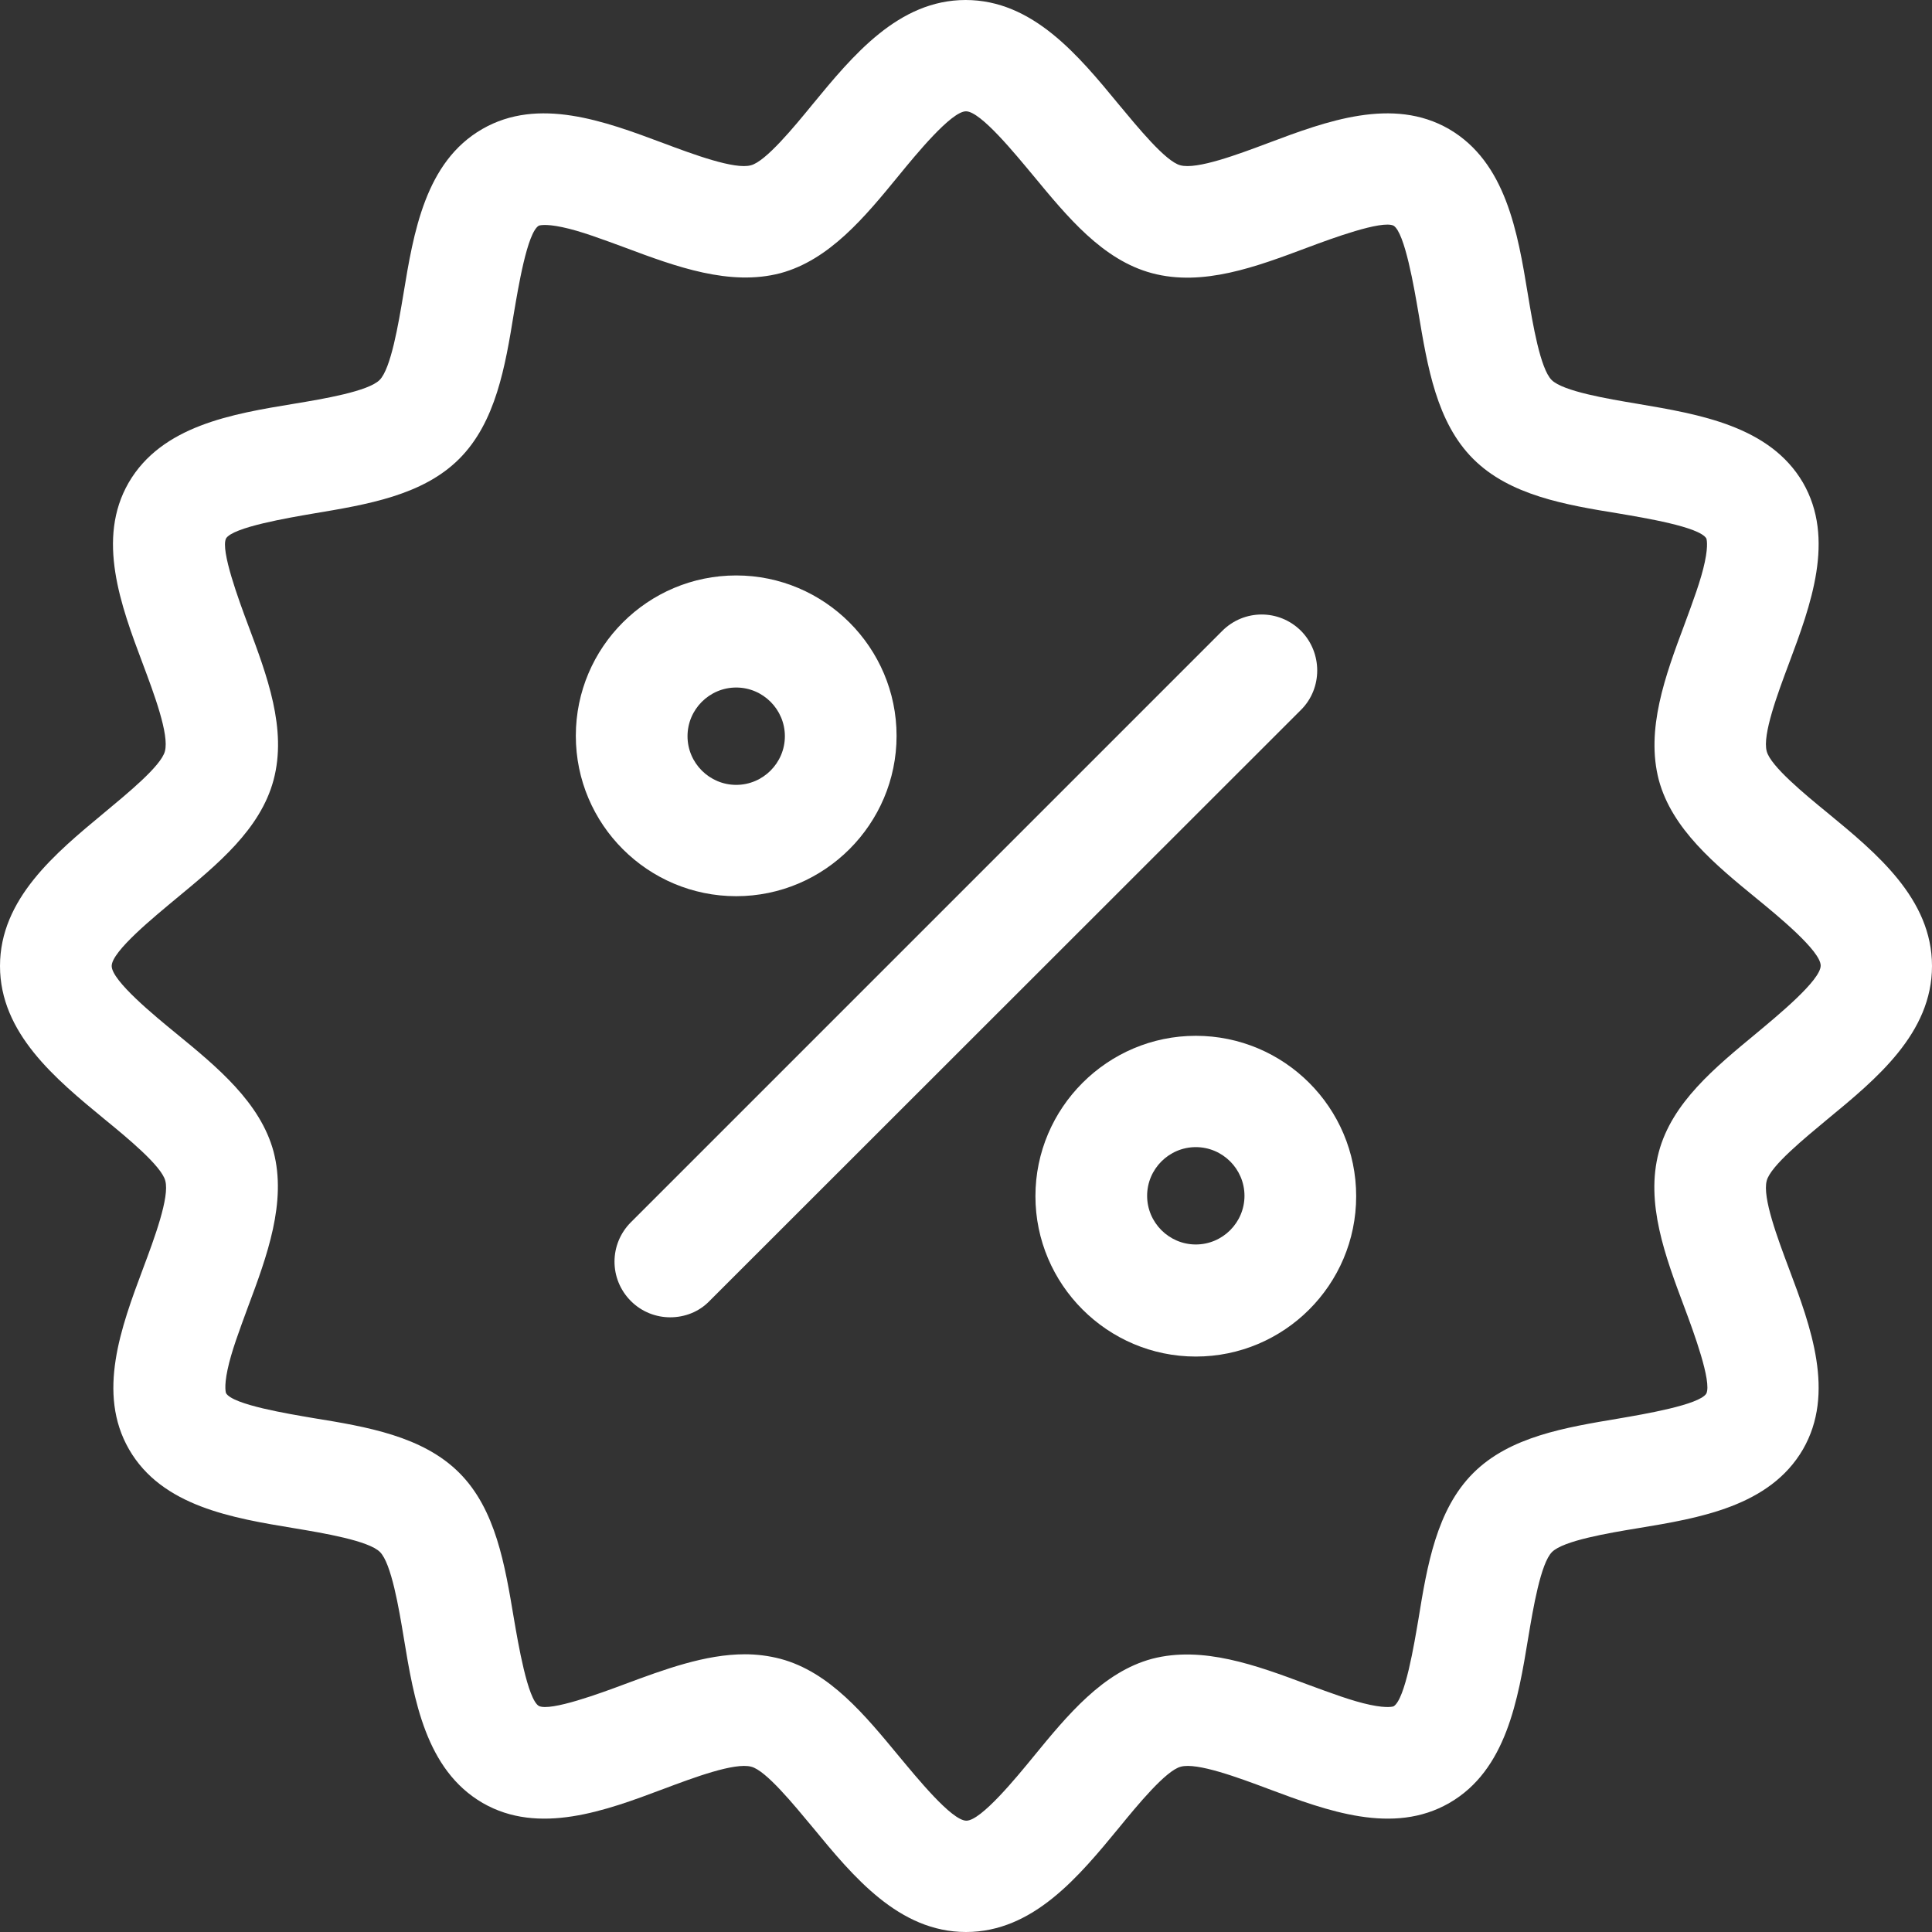 <svg version="1.1" id="Слой_1" xmlns="http://www.w3.org/2000/svg" xmlns:xlink="http://www.w3.org/1999/xlink" x="0px" y="0px"
	 viewBox="241 -206 512 512" style="enable-background:new 241 -206 512 512;" xml:space="preserve">
<rect x="241" y="-206" width="512" height="512" fill="#333333" stroke="none"/>
<style type="text/css">
	.st0{fill:#FFF;}
</style>
<path class="st0" d="M725.3,9.4c-6-4.9-15.1-12.4-16.1-16.3c-1.2-4.3,2.9-15.3,5.9-23.3c5.8-15.5,12.3-33,3.7-47.9
	C710-93.1,691.4-96.2,674.9-99c-7.8-1.3-19.7-3.3-22.7-6.3c-3-3-5-14.8-6.3-22.7c-2.7-16.4-5.8-35-20.9-43.8
	c-14.9-8.6-32.5-2.1-47.9,3.7c-8,3-18.9,7.1-23.3,5.9c-3.9-1-11.3-10.1-16.3-16.1c-10.7-13-22.8-27.7-40.6-27.7
	s-29.9,14.7-40.6,27.7c-4.9,6-12.4,15.1-16.3,16.1c-4.3,1.2-15.3-2.9-23.3-5.9c-15.5-5.8-33-12.3-47.9-3.7
	c-15.1,8.7-18.2,27.4-20.9,43.8c-1.3,7.8-3.3,19.7-6.3,22.7c-3,3-14.8,5-22.7,6.3c-16.4,2.7-35,5.8-43.8,20.9
	c-8.6,14.9-2.1,32.5,3.7,47.9c3,8,7.1,18.9,5.9,23.3c-1,3.9-10.1,11.3-16.1,16.3C255.7,20.1,241,32.2,241,50s14.7,29.9,27.7,40.6
	c6,4.9,15.1,12.4,16.1,16.3c1.2,4.3-2.9,15.3-5.9,23.3c-5.8,15.5-12.3,33-3.7,47.9c8.7,15.1,27.4,18.2,43.8,20.9
	c7.8,1.3,19.7,3.3,22.7,6.3c3,3,5,14.8,6.3,22.7c2.7,16.4,5.8,35,20.9,43.8c14.9,8.6,32.5,2.1,47.9-3.7c8-3,18.9-7.1,23.3-5.9
	c3.9,1,11.3,10.1,16.3,16.1c10.7,13,22.8,27.7,40.6,27.7s29.9-14.7,40.6-27.7c4.9-6,12.4-15.1,16.3-16.1c4.3-1.2,15.3,2.9,23.3,5.9
	c15.5,5.8,33,12.3,47.9,3.7c15.1-8.7,18.2-27.4,20.9-43.8c1.3-7.8,3.3-19.7,6.3-22.7c3-3,14.8-5,22.7-6.3c16.4-2.7,35-5.8,43.8-20.9
	c8.6-14.9,2.1-32.5-3.7-47.9c-3-8-7.1-18.9-5.9-23.3c1-3.9,10.1-11.3,16.1-16.3C738.3,79.9,753,67.8,753,50S738.3,20.1,725.3,9.4z
	 M706.5,67.8c-11,9.1-22.4,18.4-25.9,31.5c-3.6,13.5,1.7,27.6,6.8,41.2c2.4,6.4,7.3,19.7,5.8,22.8c-1.8,3-16.7,5.5-23.1,6.6
	c-14.3,2.4-29,4.8-38.7,14.5c-9.7,9.7-12.2,24.5-14.5,38.7c-1.1,6.4-3.5,21.3-6.6,23.1c0,0-1.5,0.6-6.2-0.4
	c-4.8-1-10.6-3.2-16.6-5.4c-13.6-5.1-27.8-10.3-41.2-6.8c-13,3.5-22.4,14.9-31.4,25.9c-4.5,5.5-13.9,17-17.8,17s-13.2-11.5-17.8-17
	c-9.1-11-18.4-22.4-31.5-25.9c-3.1-0.8-6.2-1.2-9.4-1.2c-10.5,0-21.3,4-31.8,7.9c-6.4,2.4-19.7,7.3-22.8,5.8
	c-3-1.8-5.5-16.7-6.6-23.1c-2.4-14.3-4.8-29-14.5-38.7c-9.7-9.7-24.5-12.2-38.7-14.5c-6.4-1.1-21.3-3.5-23.1-6.6
	c0,0-0.6-1.5,0.4-6.2c1-4.8,3.2-10.6,5.4-16.6c5.1-13.6,10.3-27.8,6.8-41.2c-3.5-13-14.9-22.4-25.9-31.4c-5.5-4.5-17-13.9-17-17.8
	s11.5-13.2,17-17.8c11-9.1,22.4-18.4,25.9-31.5c3.6-13.5-1.7-27.6-6.8-41.2c-2.4-6.4-7.3-19.7-5.8-22.8c1.8-3,16.7-5.5,23.1-6.6
	c14.3-2.4,29-4.8,38.7-14.5c9.7-9.7,12.2-24.5,14.5-38.7c1.1-6.4,3.5-21.3,6.6-23.1c0,0,1.5-0.6,6.2,0.4c4.8,1,10.6,3.2,16.6,5.4
	c13.6,5.1,27.8,10.3,41.2,6.8c13-3.5,22.4-14.9,31.4-25.9c4.5-5.5,13.9-17,17.8-17s13.2,11.5,17.8,17c9.1,11,18.4,22.4,31.5,25.9
	c13.5,3.6,27.6-1.7,41.2-6.8c6.4-2.4,19.7-7.3,22.8-5.8c3,1.8,5.5,16.7,6.6,23.1c2.4,14.3,4.8,29,14.5,38.7
	c9.7,9.7,24.5,12.2,38.7,14.5c6.4,1.1,21.3,3.5,23.1,6.6c0,0,0.6,1.5-0.4,6.2c-1,4.8-3.2,10.6-5.4,16.6
	c-5.1,13.6-10.3,27.8-6.8,41.2c3.5,13,14.9,22.4,25.9,31.4c5.5,4.5,17,13.9,17,17.8S712,63.2,706.5,67.8z"/>
<path class="st0" d="M585.8-38.8c-5.8-5.8-15.1-5.8-20.9,0L408.2,117.9c-5.8,5.8-5.8,15.1,0,20.9c2.9,2.9,6.7,4.3,10.4,4.3
	c3.8,0,7.6-1.4,10.4-4.3L585.8-17.9C591.5-23.6,591.5-33,585.8-38.8z"/>
<path class="st0" d="M436.1,31.5c23.4,0,42.5-19.1,42.5-42.5c0-23.4-19.1-42.5-42.5-42.5c-23.4,0-42.5,19-42.5,42.5
	C393.6,12.5,412.7,31.5,436.1,31.5z M436.1-23.8c7.1,0,12.9,5.8,12.9,12.9S443.2,2,436.1,2s-12.9-5.8-12.9-12.9S429-23.8,436.1-23.8
	z"/>
<path class="st0" d="M557.9,68.5c-23.4,0-42.5,19.1-42.5,42.5c0,23.4,19.1,42.5,42.5,42.5c23.4,0,42.5-19,42.5-42.5
	C600.4,87.5,581.3,68.5,557.9,68.5z M557.9,123.8c-7.1,0-12.9-5.8-12.9-12.9S550.8,98,557.9,98s12.9,5.8,12.9,12.9
	S565,123.8,557.9,123.8z"/>
</svg>
